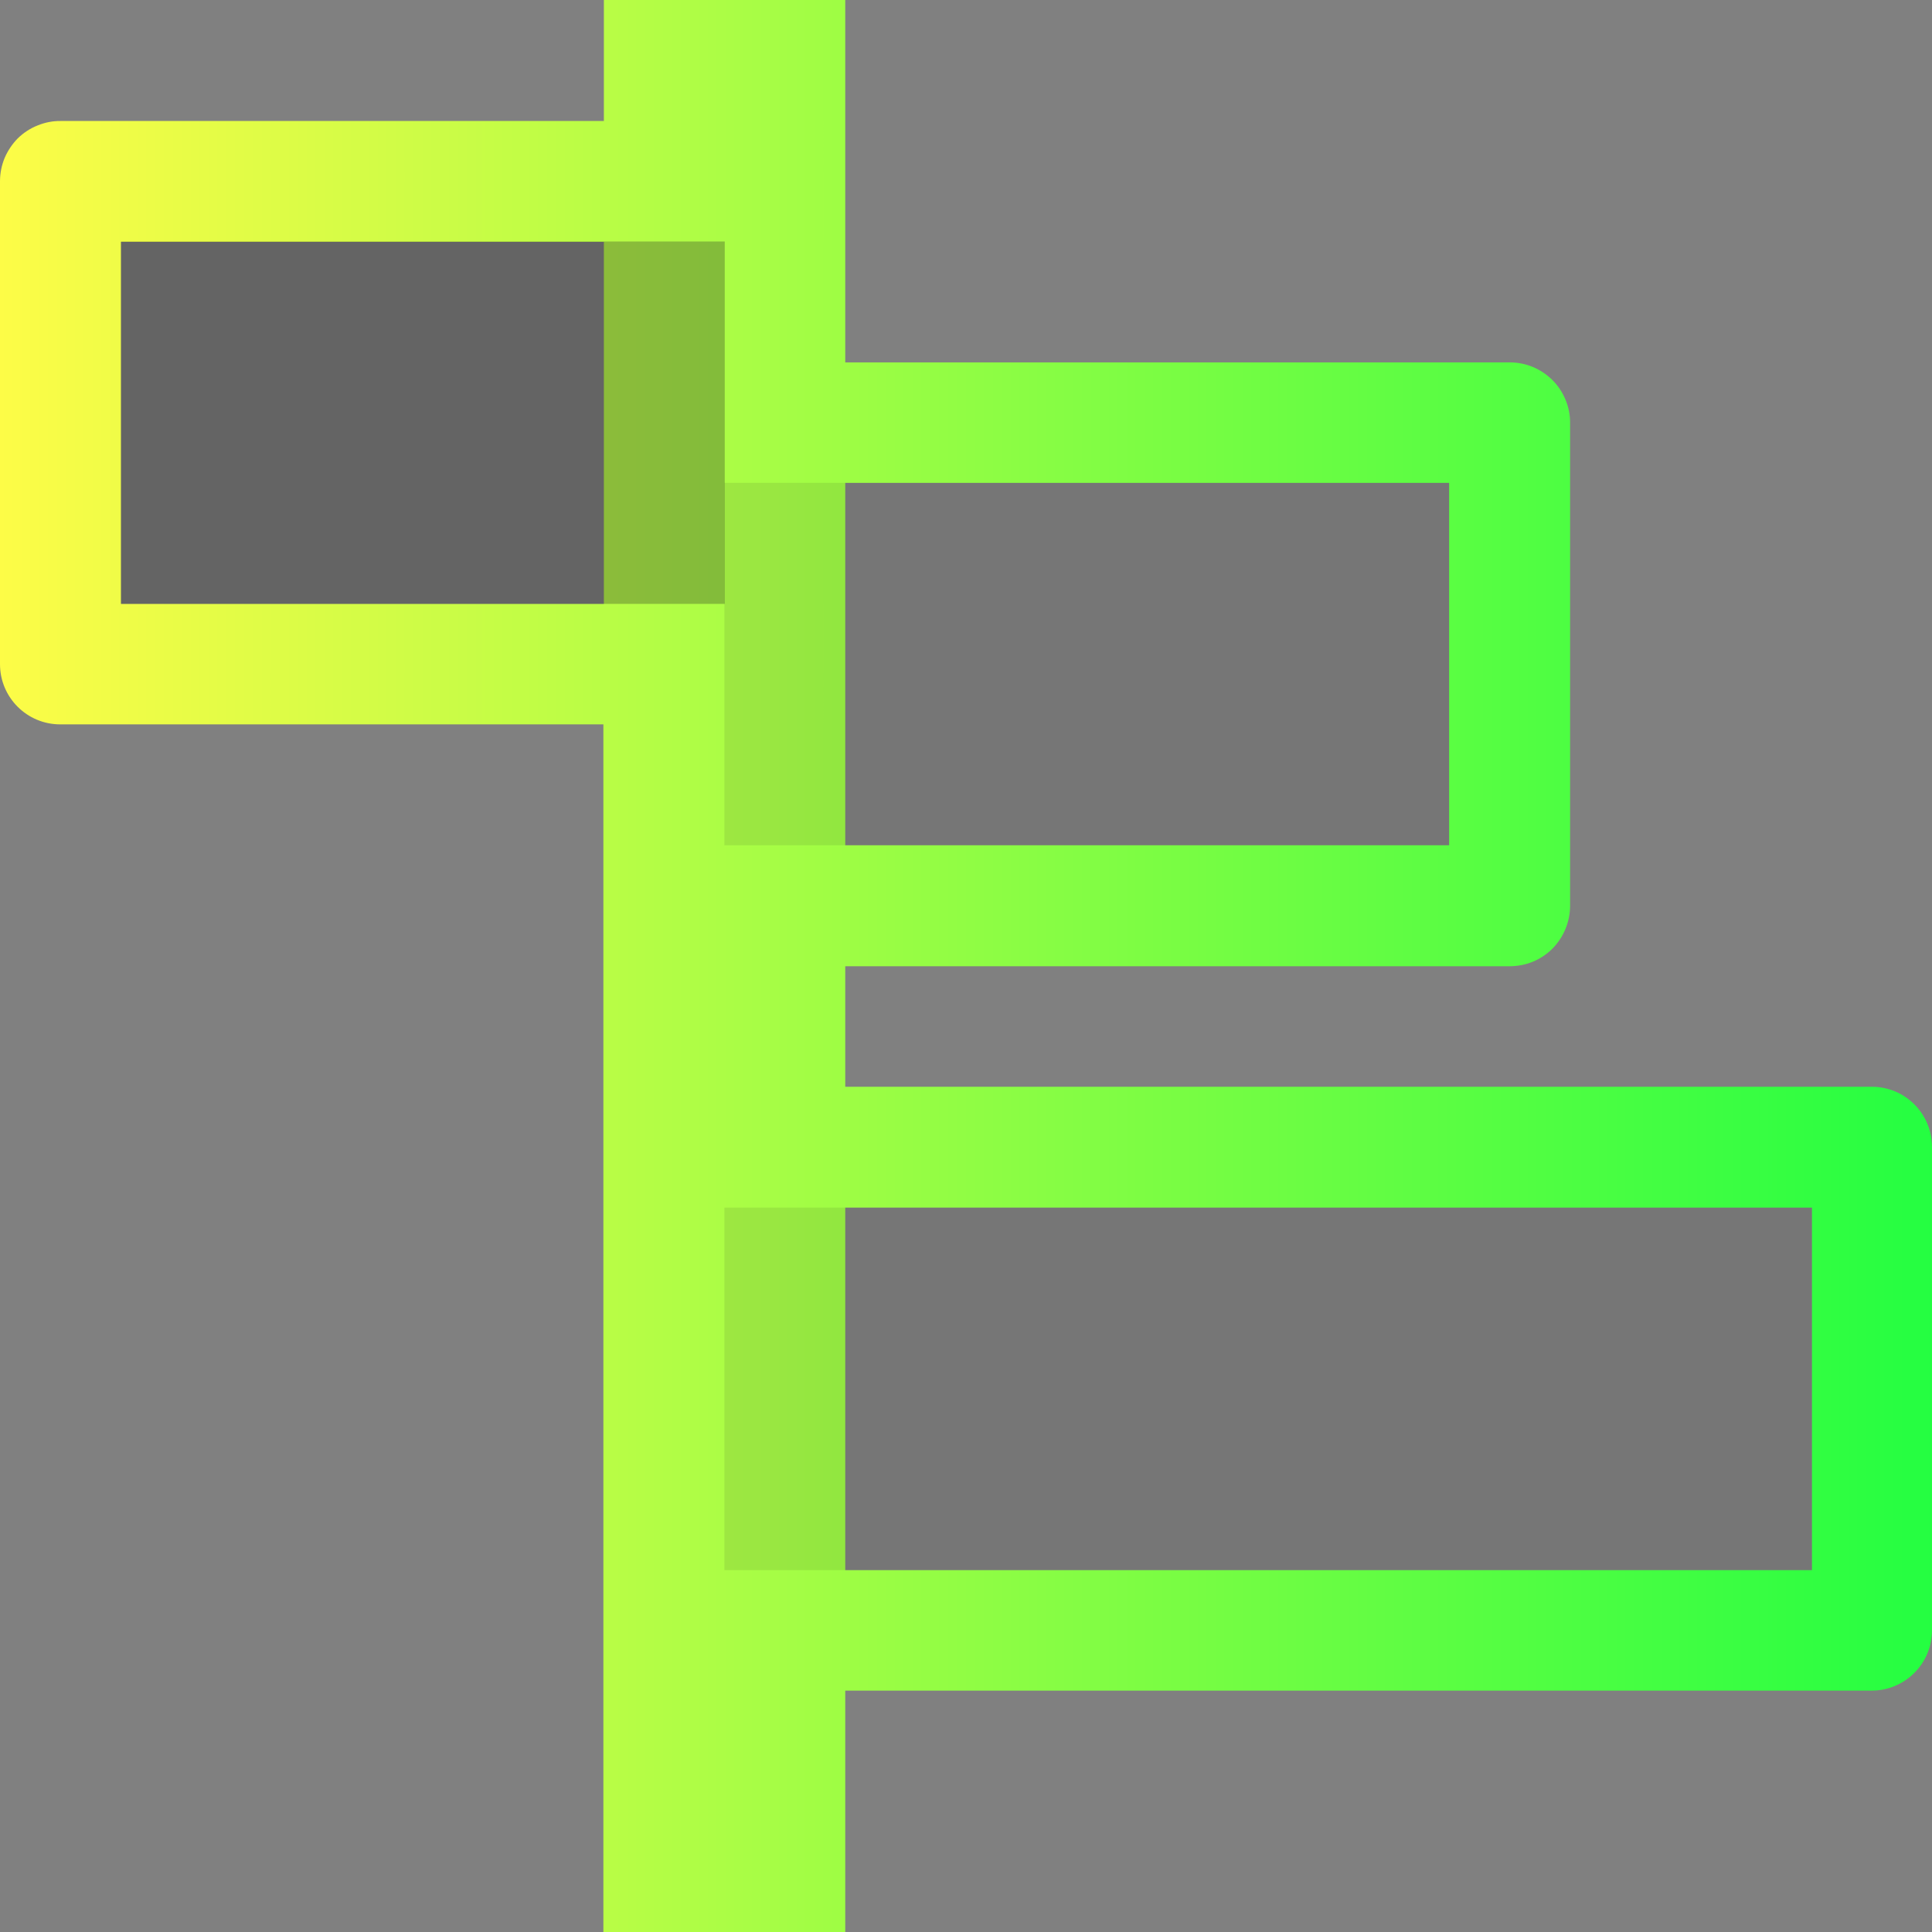 <svg width="16" height="16" viewBox="0 0 16 16" fill="none" xmlns="http://www.w3.org/2000/svg">
<rect x="0" y="0" width="16" height="16" fill="#808080" stroke="none"/>
<g clip-path="url(#clip0_10_18480)">
<path d="M5.001 0V1.002H0.503C0.437 1.001 0.372 1.014 0.311 1.039C0.25 1.063 0.194 1.1 0.147 1.146C0.101 1.193 0.064 1.248 0.038 1.309C0.013 1.37 -1.88919e-06 1.435 2.05453e-10 1.501L2.05453e-10 5.5C2.05453e-10 5.776 0.223 5.999 0.499 5.999H4.997V16H7V14.001H15.501C15.633 14.001 15.76 13.948 15.854 13.854C15.947 13.761 16 13.634 16 13.502V9.502C16 9.437 15.988 9.371 15.963 9.31C15.938 9.249 15.902 9.194 15.855 9.147C15.809 9.101 15.754 9.063 15.693 9.038C15.632 9.013 15.567 9 15.501 9H7V8.002H12.5C12.566 8.002 12.632 7.99 12.693 7.965C12.754 7.94 12.81 7.903 12.857 7.856C12.903 7.809 12.94 7.753 12.965 7.692C12.99 7.631 13.003 7.565 13.003 7.499V3.5C13.003 3.434 12.99 3.369 12.964 3.308C12.939 3.248 12.902 3.192 12.855 3.146C12.808 3.1 12.753 3.063 12.692 3.038C12.631 3.013 12.566 3.001 12.5 3.001H7V0H5.001ZM1.002 2.003H5.001V5.001H1.002V2.003ZM7 3.999H12.001V7H7V3.999ZM7 10.001H15.006V13.003H7V10.001Z" fill="url(#paint0_linear_10_18480)"/>
<path opacity="0.3" d="M6.002 2H1.002V5.001H6.002V2Z" fill="#232323"/>
<path opacity="0.1" d="M5.999 3.999V7H12.001V3.999H5.999ZM5.999 10.001V13.003H15.006V10.001H5.999Z" fill="#232323"/>
</g>
<defs>
<linearGradient id="paint0_linear_10_18480" x1="0" y1="8" x2="16" y2="8" gradientUnits="userSpaceOnUse">
<stop stop-color="#FDFC47"/>
<stop offset="1" stop-color="#24FE41"/>
</linearGradient>
<clipPath id="clip0_10_18480">
<rect width="16" height="16" fill="white"/>
</clipPath>
</defs>
</svg>
